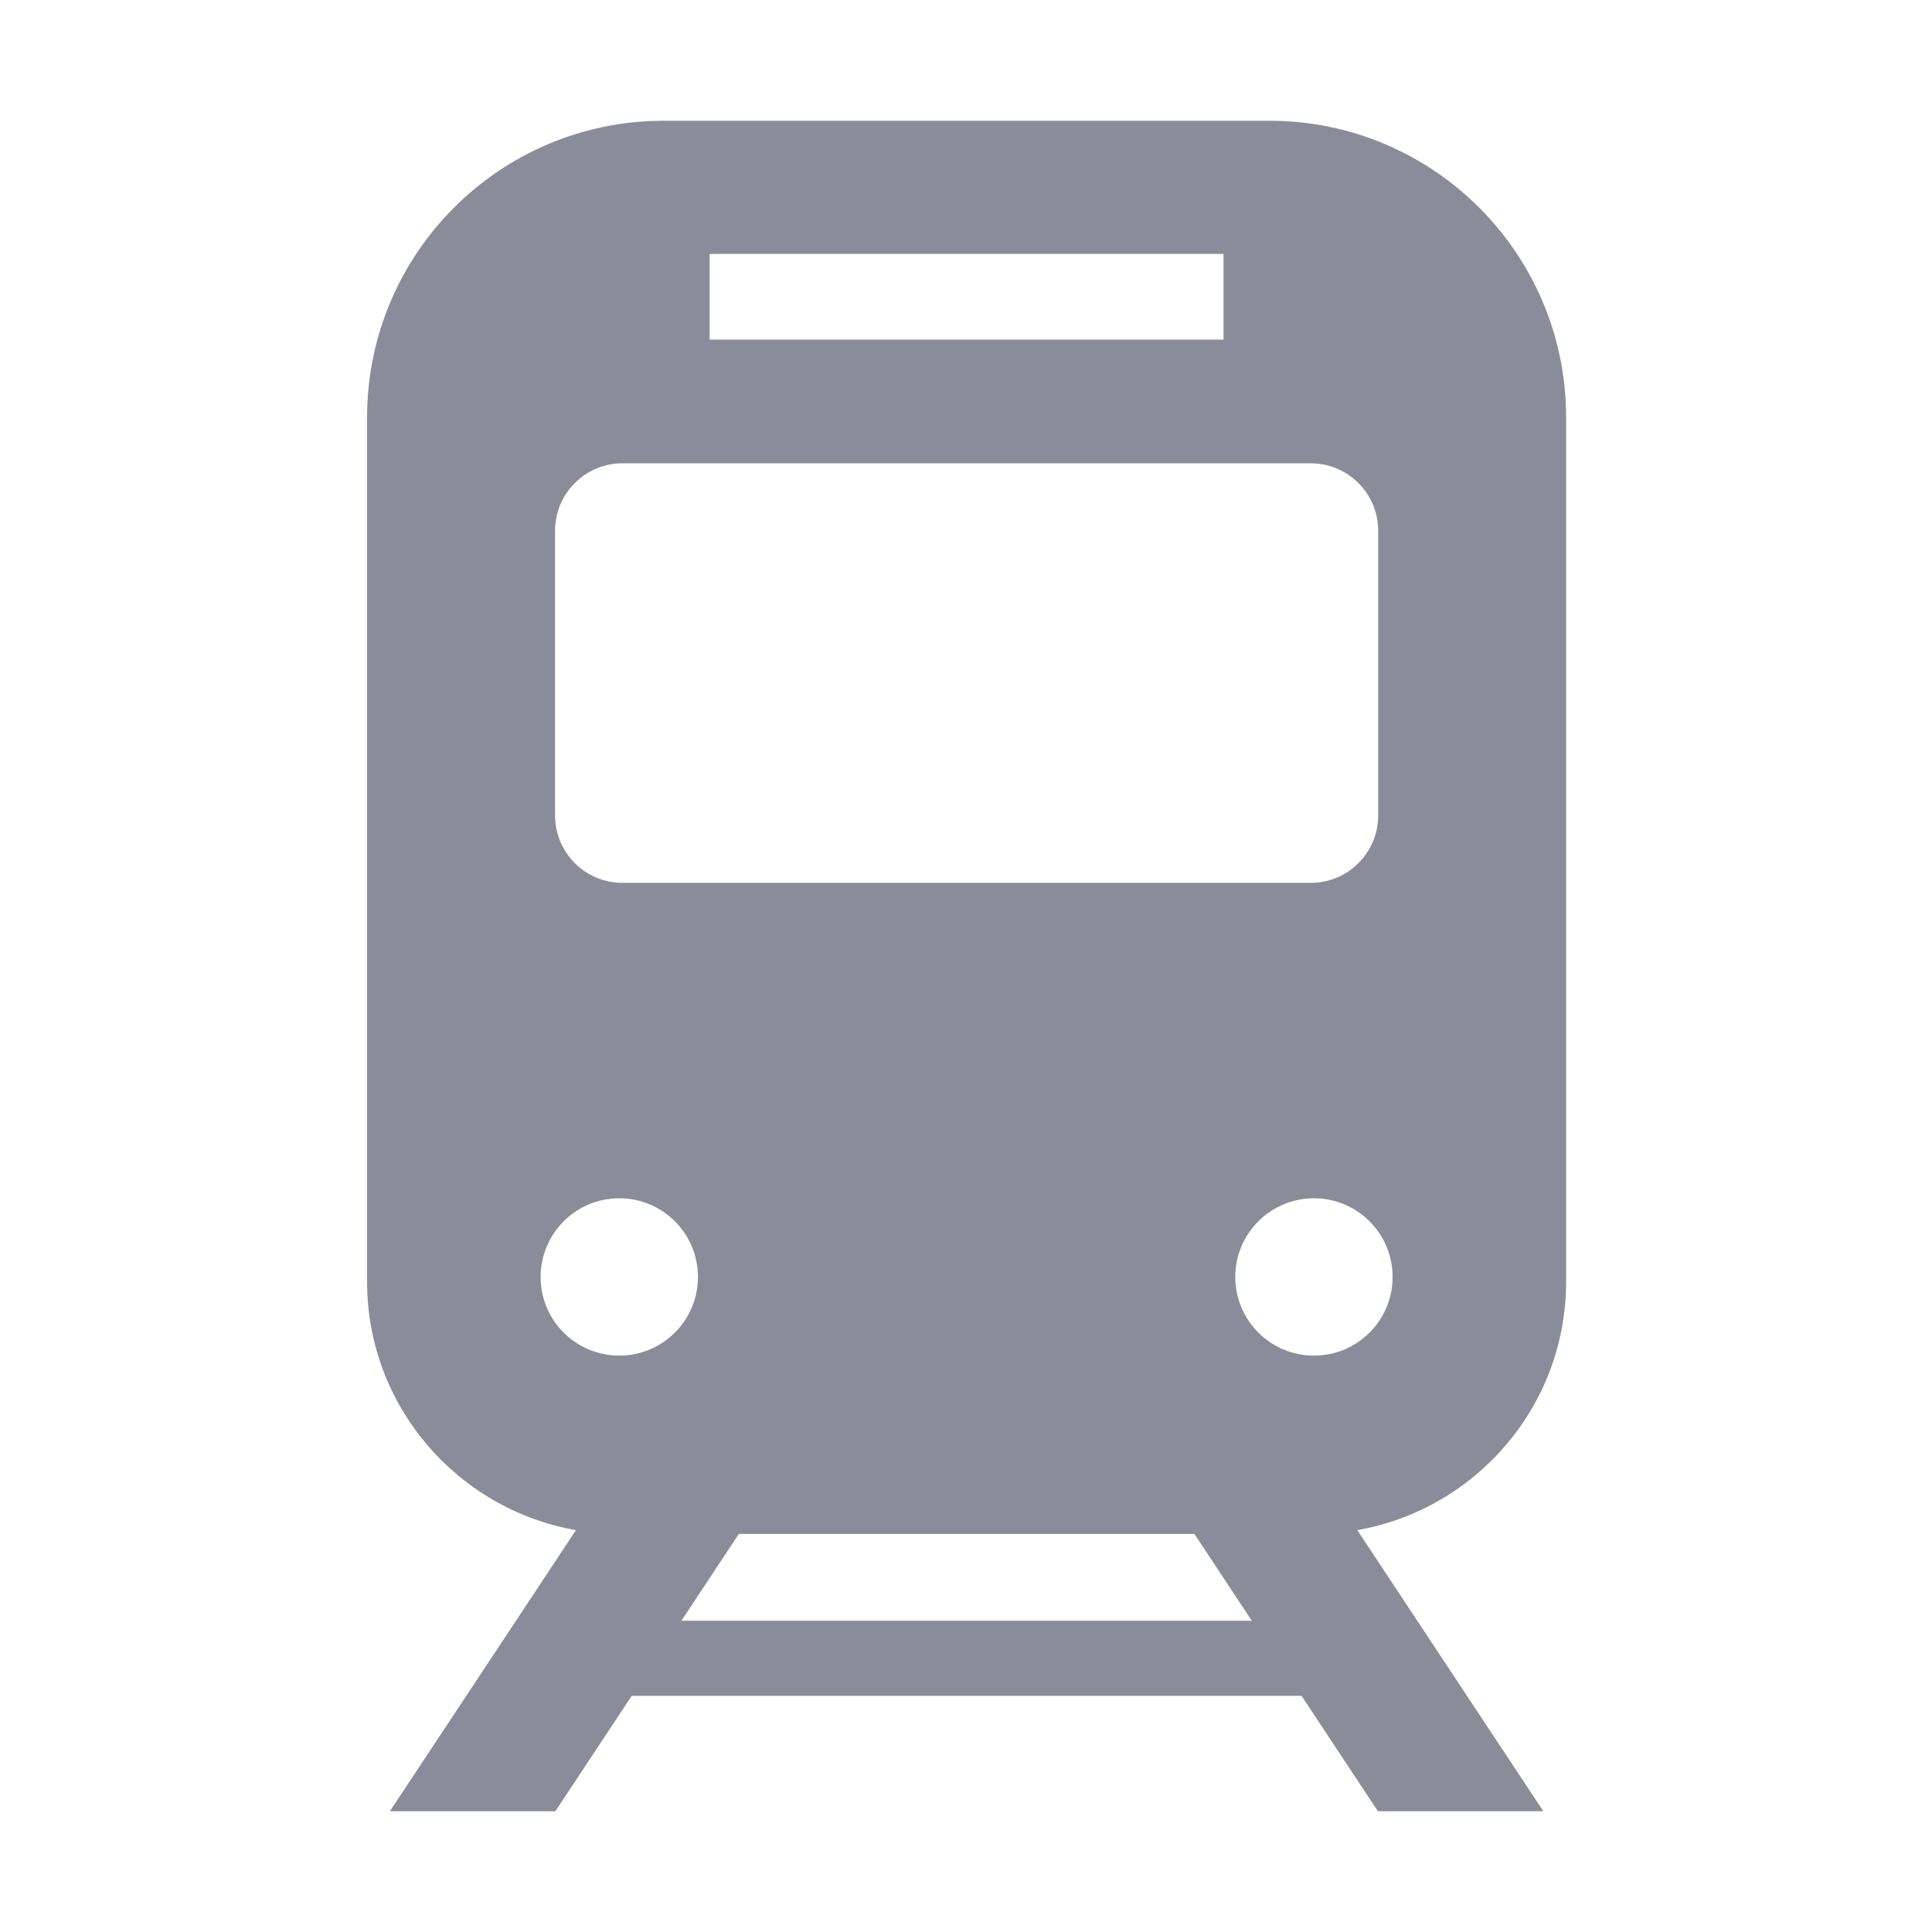 <svg width="800" height="800" viewBox="0 0 800 800" fill="none" xmlns="http://www.w3.org/2000/svg">
<path d="M648.494 530.743V172.866C648.494 105.006 593.5 50 525.628 50H274.866C207.02 50 152 105.006 152 172.866V530.743C152 582.187 189.438 625.051 238.501 633.584L161.446 750H229.956L261.581 702.202H538.939L570.563 750H639.061L562.02 633.584C611.069 625.04 648.494 582.187 648.494 530.743ZM293.855 105.163H506.639V140.628H293.855V105.163ZM229.834 219.786C229.834 204.358 242.326 191.843 257.753 191.843H542.752C558.168 191.843 570.682 204.358 570.682 219.786V337.645C570.682 353.073 558.167 365.576 542.752 365.576H257.755C242.327 365.576 229.835 353.073 229.835 337.645V219.786H229.834ZM256.43 561.334C238.44 561.334 223.855 546.748 223.855 528.77C223.855 510.768 238.44 496.182 256.43 496.182C274.421 496.182 289.006 510.767 289.006 528.77C289.006 546.748 274.421 561.334 256.43 561.334ZM282.147 671.13L305.949 635.148H494.557L518.36 671.13H282.147ZM544.077 561.334C526.087 561.334 511.502 546.748 511.502 528.77C511.502 510.768 526.087 496.182 544.077 496.182C562.067 496.182 576.653 510.767 576.653 528.77C576.653 546.748 562.067 561.334 544.077 561.334Z" fill="#8A8D99"/>
</svg>
